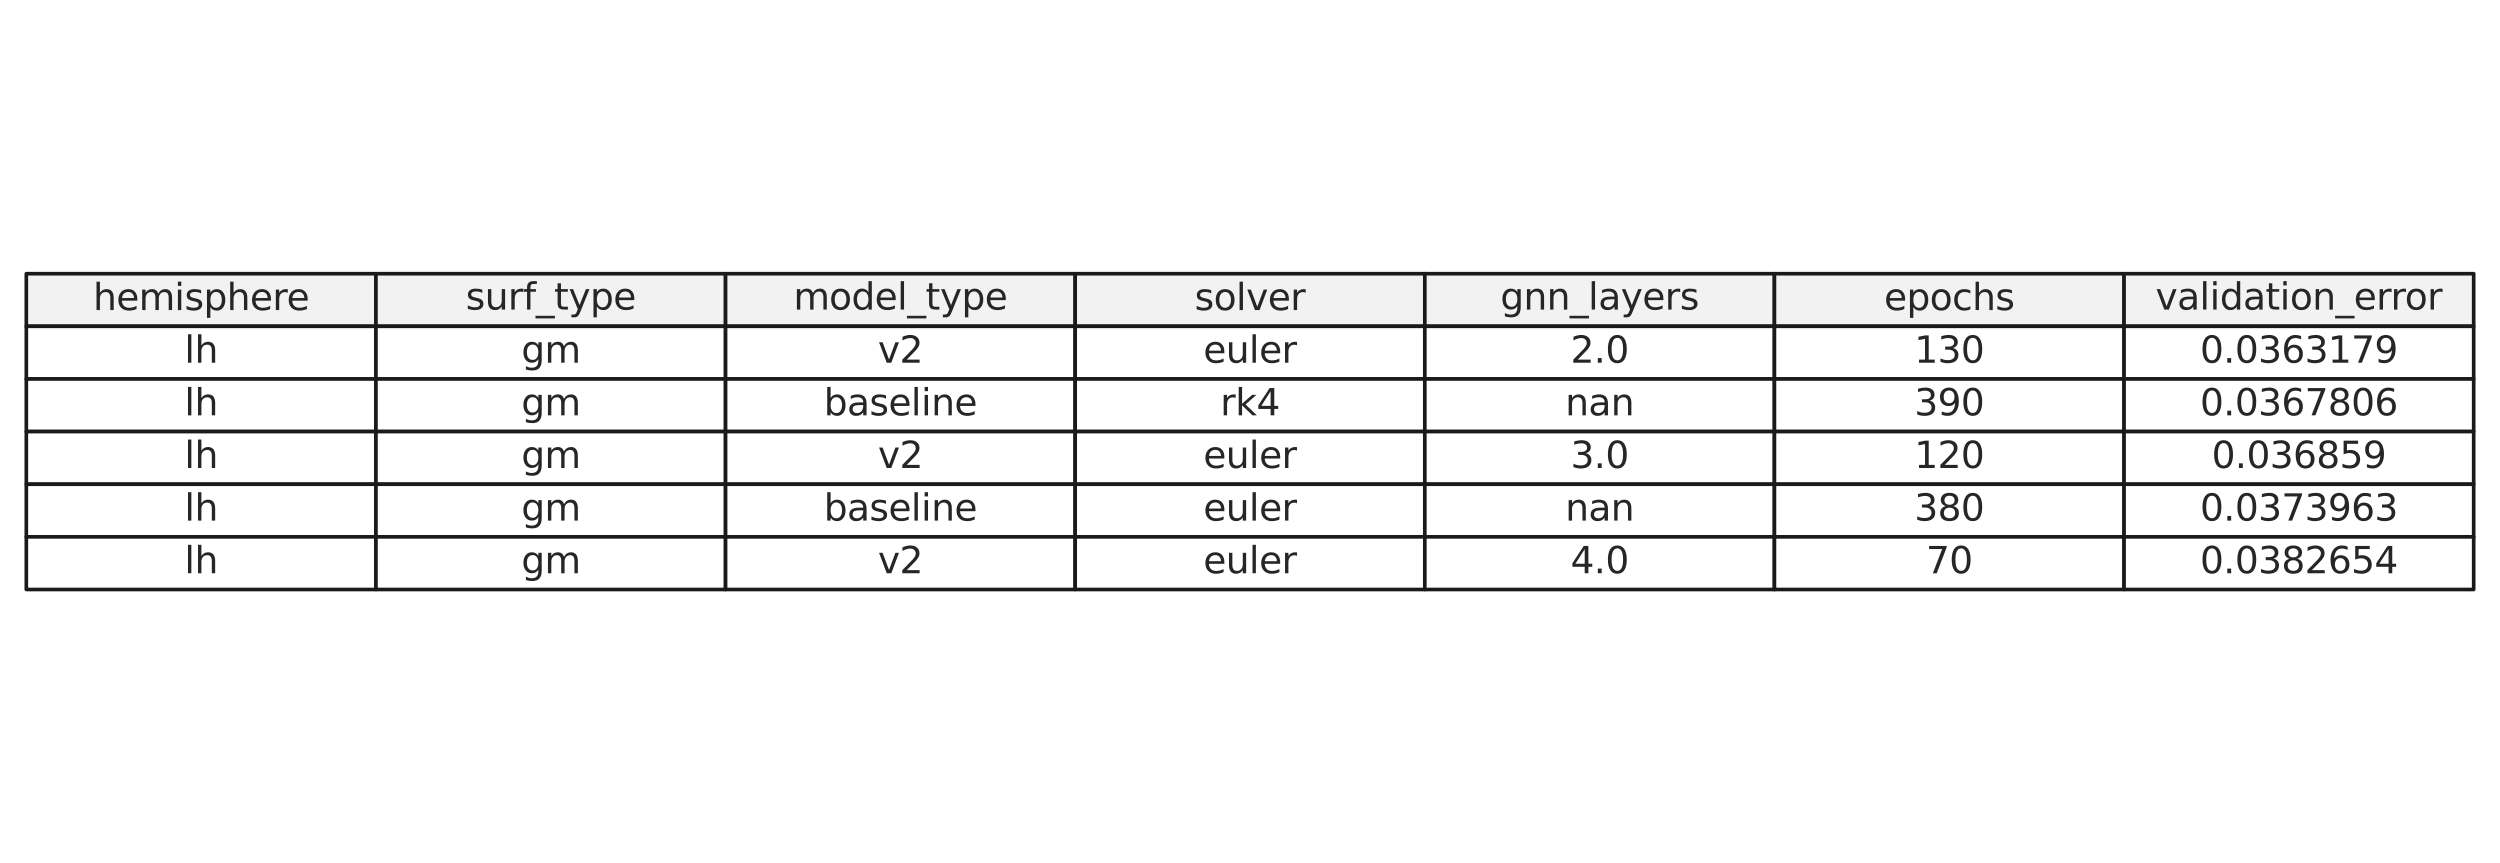 <?xml version="1.0" encoding="utf-8" standalone="no"?>
<!DOCTYPE svg PUBLIC "-//W3C//DTD SVG 1.1//EN"
  "http://www.w3.org/Graphics/SVG/1.1/DTD/svg11.dtd">
<svg xmlns:xlink="http://www.w3.org/1999/xlink" width="684pt" height="236.16pt" viewBox="0 0 684 236.16" xmlns="http://www.w3.org/2000/svg" version="1.1">
 <defs>
  <style type="text/css">*{stroke-linejoin: round; stroke-linecap: butt}</style>
 </defs>
 <g id="figure_1">
  <g id="patch_1">
   <path d="M -0 236.16 
L 684 236.16 
L 684 0 
L -0 0 
z
" style="fill: #ffffff"/>
  </g>
  <g id="axes_1">
   <g id="table_1">
    <g id="patch_2">
     <path d="M 7.2 89.28 
L 102.857 89.28 
L 102.857 74.88 
L 7.2 74.88 
z
" style="fill: #f2f2f2; stroke: #1a1a1a; stroke-linejoin: miter"/>
    </g>
    <g id="text_1">
     <!-- hemisphere -->
     <g style="fill: #262626" transform="translate(25.48 84.839) scale(0.1 -0.1)">
      <defs>
       <path id="DejaVuSans-68" d="M 3513 2113 
L 3513 0 
L 2938 0 
L 2938 2094 
Q 2938 2591 2744 2837 
Q 2550 3084 2163 3084 
Q 1697 3084 1428 2787 
Q 1159 2491 1159 1978 
L 1159 0 
L 581 0 
L 581 4863 
L 1159 4863 
L 1159 2956 
Q 1366 3272 1645 3428 
Q 1925 3584 2291 3584 
Q 2894 3584 3203 3211 
Q 3513 2838 3513 2113 
z
" transform="scale(0.016)"/>
       <path id="DejaVuSans-65" d="M 3597 1894 
L 3597 1613 
L 953 1613 
Q 991 1019 1311 708 
Q 1631 397 2203 397 
Q 2534 397 2845 478 
Q 3156 559 3463 722 
L 3463 178 
Q 3153 47 2828 -22 
Q 2503 -91 2169 -91 
Q 1331 -91 842 396 
Q 353 884 353 1716 
Q 353 2575 817 3079 
Q 1281 3584 2069 3584 
Q 2775 3584 3186 3129 
Q 3597 2675 3597 1894 
z
M 3022 2063 
Q 3016 2534 2758 2815 
Q 2500 3097 2075 3097 
Q 1594 3097 1305 2825 
Q 1016 2553 972 2059 
L 3022 2063 
z
" transform="scale(0.016)"/>
       <path id="DejaVuSans-6d" d="M 3328 2828 
Q 3544 3216 3844 3400 
Q 4144 3584 4550 3584 
Q 5097 3584 5394 3201 
Q 5691 2819 5691 2113 
L 5691 0 
L 5113 0 
L 5113 2094 
Q 5113 2597 4934 2840 
Q 4756 3084 4391 3084 
Q 3944 3084 3684 2787 
Q 3425 2491 3425 1978 
L 3425 0 
L 2847 0 
L 2847 2094 
Q 2847 2600 2669 2842 
Q 2491 3084 2119 3084 
Q 1678 3084 1418 2786 
Q 1159 2488 1159 1978 
L 1159 0 
L 581 0 
L 581 3500 
L 1159 3500 
L 1159 2956 
Q 1356 3278 1631 3431 
Q 1906 3584 2284 3584 
Q 2666 3584 2933 3390 
Q 3200 3197 3328 2828 
z
" transform="scale(0.016)"/>
       <path id="DejaVuSans-69" d="M 603 3500 
L 1178 3500 
L 1178 0 
L 603 0 
L 603 3500 
z
M 603 4863 
L 1178 4863 
L 1178 4134 
L 603 4134 
L 603 4863 
z
" transform="scale(0.016)"/>
       <path id="DejaVuSans-73" d="M 2834 3397 
L 2834 2853 
Q 2591 2978 2328 3040 
Q 2066 3103 1784 3103 
Q 1356 3103 1142 2972 
Q 928 2841 928 2578 
Q 928 2378 1081 2264 
Q 1234 2150 1697 2047 
L 1894 2003 
Q 2506 1872 2764 1633 
Q 3022 1394 3022 966 
Q 3022 478 2636 193 
Q 2250 -91 1575 -91 
Q 1294 -91 989 -36 
Q 684 19 347 128 
L 347 722 
Q 666 556 975 473 
Q 1284 391 1588 391 
Q 1994 391 2212 530 
Q 2431 669 2431 922 
Q 2431 1156 2273 1281 
Q 2116 1406 1581 1522 
L 1381 1569 
Q 847 1681 609 1914 
Q 372 2147 372 2553 
Q 372 3047 722 3315 
Q 1072 3584 1716 3584 
Q 2034 3584 2315 3537 
Q 2597 3491 2834 3397 
z
" transform="scale(0.016)"/>
       <path id="DejaVuSans-70" d="M 1159 525 
L 1159 -1331 
L 581 -1331 
L 581 3500 
L 1159 3500 
L 1159 2969 
Q 1341 3281 1617 3432 
Q 1894 3584 2278 3584 
Q 2916 3584 3314 3078 
Q 3713 2572 3713 1747 
Q 3713 922 3314 415 
Q 2916 -91 2278 -91 
Q 1894 -91 1617 61 
Q 1341 213 1159 525 
z
M 3116 1747 
Q 3116 2381 2855 2742 
Q 2594 3103 2138 3103 
Q 1681 3103 1420 2742 
Q 1159 2381 1159 1747 
Q 1159 1113 1420 752 
Q 1681 391 2138 391 
Q 2594 391 2855 752 
Q 3116 1113 3116 1747 
z
" transform="scale(0.016)"/>
       <path id="DejaVuSans-72" d="M 2631 2963 
Q 2534 3019 2420 3045 
Q 2306 3072 2169 3072 
Q 1681 3072 1420 2755 
Q 1159 2438 1159 1844 
L 1159 0 
L 581 0 
L 581 3500 
L 1159 3500 
L 1159 2956 
Q 1341 3275 1631 3429 
Q 1922 3584 2338 3584 
Q 2397 3584 2469 3576 
Q 2541 3569 2628 3553 
L 2631 2963 
z
" transform="scale(0.016)"/>
      </defs>
      <use xlink:href="#DejaVuSans-68"/>
      <use xlink:href="#DejaVuSans-65" x="63.379"/>
      <use xlink:href="#DejaVuSans-6d" x="124.902"/>
      <use xlink:href="#DejaVuSans-69" x="222.314"/>
      <use xlink:href="#DejaVuSans-73" x="250.098"/>
      <use xlink:href="#DejaVuSans-70" x="302.197"/>
      <use xlink:href="#DejaVuSans-68" x="365.674"/>
      <use xlink:href="#DejaVuSans-65" x="429.053"/>
      <use xlink:href="#DejaVuSans-72" x="490.576"/>
      <use xlink:href="#DejaVuSans-65" x="529.439"/>
     </g>
    </g>
    <g id="patch_3">
     <path d="M 102.857 89.28 
L 198.514 89.28 
L 198.514 74.88 
L 102.857 74.88 
z
" style="fill: #f2f2f2; stroke: #1a1a1a; stroke-linejoin: miter"/>
    </g>
    <g id="text_2">
     <!-- surf_type -->
     <g style="fill: #262626" transform="translate(127.426 84.7) scale(0.1 -0.1)">
      <defs>
       <path id="DejaVuSans-75" d="M 544 1381 
L 544 3500 
L 1119 3500 
L 1119 1403 
Q 1119 906 1312 657 
Q 1506 409 1894 409 
Q 2359 409 2629 706 
Q 2900 1003 2900 1516 
L 2900 3500 
L 3475 3500 
L 3475 0 
L 2900 0 
L 2900 538 
Q 2691 219 2414 64 
Q 2138 -91 1772 -91 
Q 1169 -91 856 284 
Q 544 659 544 1381 
z
M 1991 3584 
L 1991 3584 
z
" transform="scale(0.016)"/>
       <path id="DejaVuSans-66" d="M 2375 4863 
L 2375 4384 
L 1825 4384 
Q 1516 4384 1395 4259 
Q 1275 4134 1275 3809 
L 1275 3500 
L 2222 3500 
L 2222 3053 
L 1275 3053 
L 1275 0 
L 697 0 
L 697 3053 
L 147 3053 
L 147 3500 
L 697 3500 
L 697 3744 
Q 697 4328 969 4595 
Q 1241 4863 1831 4863 
L 2375 4863 
z
" transform="scale(0.016)"/>
       <path id="DejaVuSans-5f" d="M 3263 -1063 
L 3263 -1509 
L -63 -1509 
L -63 -1063 
L 3263 -1063 
z
" transform="scale(0.016)"/>
       <path id="DejaVuSans-74" d="M 1172 4494 
L 1172 3500 
L 2356 3500 
L 2356 3053 
L 1172 3053 
L 1172 1153 
Q 1172 725 1289 603 
Q 1406 481 1766 481 
L 2356 481 
L 2356 0 
L 1766 0 
Q 1100 0 847 248 
Q 594 497 594 1153 
L 594 3053 
L 172 3053 
L 172 3500 
L 594 3500 
L 594 4494 
L 1172 4494 
z
" transform="scale(0.016)"/>
       <path id="DejaVuSans-79" d="M 2059 -325 
Q 1816 -950 1584 -1140 
Q 1353 -1331 966 -1331 
L 506 -1331 
L 506 -850 
L 844 -850 
Q 1081 -850 1212 -737 
Q 1344 -625 1503 -206 
L 1606 56 
L 191 3500 
L 800 3500 
L 1894 763 
L 2988 3500 
L 3597 3500 
L 2059 -325 
z
" transform="scale(0.016)"/>
      </defs>
      <use xlink:href="#DejaVuSans-73"/>
      <use xlink:href="#DejaVuSans-75" x="52.1"/>
      <use xlink:href="#DejaVuSans-72" x="115.479"/>
      <use xlink:href="#DejaVuSans-66" x="156.592"/>
      <use xlink:href="#DejaVuSans-5f" x="191.797"/>
      <use xlink:href="#DejaVuSans-74" x="241.797"/>
      <use xlink:href="#DejaVuSans-79" x="281.006"/>
      <use xlink:href="#DejaVuSans-70" x="340.186"/>
      <use xlink:href="#DejaVuSans-65" x="403.662"/>
     </g>
    </g>
    <g id="patch_4">
     <path d="M 198.514 89.28 
L 294.171 89.28 
L 294.171 74.88 
L 198.514 74.88 
z
" style="fill: #f2f2f2; stroke: #1a1a1a; stroke-linejoin: miter"/>
    </g>
    <g id="text_3">
     <!-- model_type -->
     <g style="fill: #262626" transform="translate(217.103 84.7) scale(0.1 -0.1)">
      <defs>
       <path id="DejaVuSans-6f" d="M 1959 3097 
Q 1497 3097 1228 2736 
Q 959 2375 959 1747 
Q 959 1119 1226 758 
Q 1494 397 1959 397 
Q 2419 397 2687 759 
Q 2956 1122 2956 1747 
Q 2956 2369 2687 2733 
Q 2419 3097 1959 3097 
z
M 1959 3584 
Q 2709 3584 3137 3096 
Q 3566 2609 3566 1747 
Q 3566 888 3137 398 
Q 2709 -91 1959 -91 
Q 1206 -91 779 398 
Q 353 888 353 1747 
Q 353 2609 779 3096 
Q 1206 3584 1959 3584 
z
" transform="scale(0.016)"/>
       <path id="DejaVuSans-64" d="M 2906 2969 
L 2906 4863 
L 3481 4863 
L 3481 0 
L 2906 0 
L 2906 525 
Q 2725 213 2448 61 
Q 2172 -91 1784 -91 
Q 1150 -91 751 415 
Q 353 922 353 1747 
Q 353 2572 751 3078 
Q 1150 3584 1784 3584 
Q 2172 3584 2448 3432 
Q 2725 3281 2906 2969 
z
M 947 1747 
Q 947 1113 1208 752 
Q 1469 391 1925 391 
Q 2381 391 2643 752 
Q 2906 1113 2906 1747 
Q 2906 2381 2643 2742 
Q 2381 3103 1925 3103 
Q 1469 3103 1208 2742 
Q 947 2381 947 1747 
z
" transform="scale(0.016)"/>
       <path id="DejaVuSans-6c" d="M 603 4863 
L 1178 4863 
L 1178 0 
L 603 0 
L 603 4863 
z
" transform="scale(0.016)"/>
      </defs>
      <use xlink:href="#DejaVuSans-6d"/>
      <use xlink:href="#DejaVuSans-6f" x="97.412"/>
      <use xlink:href="#DejaVuSans-64" x="158.594"/>
      <use xlink:href="#DejaVuSans-65" x="222.07"/>
      <use xlink:href="#DejaVuSans-6c" x="283.594"/>
      <use xlink:href="#DejaVuSans-5f" x="311.377"/>
      <use xlink:href="#DejaVuSans-74" x="361.377"/>
      <use xlink:href="#DejaVuSans-79" x="400.586"/>
      <use xlink:href="#DejaVuSans-70" x="459.766"/>
      <use xlink:href="#DejaVuSans-65" x="523.242"/>
     </g>
    </g>
    <g id="patch_5">
     <path d="M 294.171 89.28 
L 389.829 89.28 
L 389.829 74.88 
L 294.171 74.88 
z
" style="fill: #f2f2f2; stroke: #1a1a1a; stroke-linejoin: miter"/>
    </g>
    <g id="text_4">
     <!-- solver -->
     <g style="fill: #262626" transform="translate(326.855 84.839) scale(0.1 -0.1)">
      <defs>
       <path id="DejaVuSans-76" d="M 191 3500 
L 800 3500 
L 1894 563 
L 2988 3500 
L 3597 3500 
L 2284 0 
L 1503 0 
L 191 3500 
z
" transform="scale(0.016)"/>
      </defs>
      <use xlink:href="#DejaVuSans-73"/>
      <use xlink:href="#DejaVuSans-6f" x="52.1"/>
      <use xlink:href="#DejaVuSans-6c" x="113.281"/>
      <use xlink:href="#DejaVuSans-76" x="141.064"/>
      <use xlink:href="#DejaVuSans-65" x="200.244"/>
      <use xlink:href="#DejaVuSans-72" x="261.768"/>
     </g>
    </g>
    <g id="patch_6">
     <path d="M 389.829 89.28 
L 485.486 89.28 
L 485.486 74.88 
L 389.829 74.88 
z
" style="fill: #f2f2f2; stroke: #1a1a1a; stroke-linejoin: miter"/>
    </g>
    <g id="text_5">
     <!-- gnn_layers -->
     <g style="fill: #262626" transform="translate(410.496 84.7) scale(0.1 -0.1)">
      <defs>
       <path id="DejaVuSans-67" d="M 2906 1791 
Q 2906 2416 2648 2759 
Q 2391 3103 1925 3103 
Q 1463 3103 1205 2759 
Q 947 2416 947 1791 
Q 947 1169 1205 825 
Q 1463 481 1925 481 
Q 2391 481 2648 825 
Q 2906 1169 2906 1791 
z
M 3481 434 
Q 3481 -459 3084 -895 
Q 2688 -1331 1869 -1331 
Q 1566 -1331 1297 -1286 
Q 1028 -1241 775 -1147 
L 775 -588 
Q 1028 -725 1275 -790 
Q 1522 -856 1778 -856 
Q 2344 -856 2625 -561 
Q 2906 -266 2906 331 
L 2906 616 
Q 2728 306 2450 153 
Q 2172 0 1784 0 
Q 1141 0 747 490 
Q 353 981 353 1791 
Q 353 2603 747 3093 
Q 1141 3584 1784 3584 
Q 2172 3584 2450 3431 
Q 2728 3278 2906 2969 
L 2906 3500 
L 3481 3500 
L 3481 434 
z
" transform="scale(0.016)"/>
       <path id="DejaVuSans-6e" d="M 3513 2113 
L 3513 0 
L 2938 0 
L 2938 2094 
Q 2938 2591 2744 2837 
Q 2550 3084 2163 3084 
Q 1697 3084 1428 2787 
Q 1159 2491 1159 1978 
L 1159 0 
L 581 0 
L 581 3500 
L 1159 3500 
L 1159 2956 
Q 1366 3272 1645 3428 
Q 1925 3584 2291 3584 
Q 2894 3584 3203 3211 
Q 3513 2838 3513 2113 
z
" transform="scale(0.016)"/>
       <path id="DejaVuSans-61" d="M 2194 1759 
Q 1497 1759 1228 1600 
Q 959 1441 959 1056 
Q 959 750 1161 570 
Q 1363 391 1709 391 
Q 2188 391 2477 730 
Q 2766 1069 2766 1631 
L 2766 1759 
L 2194 1759 
z
M 3341 1997 
L 3341 0 
L 2766 0 
L 2766 531 
Q 2569 213 2275 61 
Q 1981 -91 1556 -91 
Q 1019 -91 701 211 
Q 384 513 384 1019 
Q 384 1609 779 1909 
Q 1175 2209 1959 2209 
L 2766 2209 
L 2766 2266 
Q 2766 2663 2505 2880 
Q 2244 3097 1772 3097 
Q 1472 3097 1187 3025 
Q 903 2953 641 2809 
L 641 3341 
Q 956 3463 1253 3523 
Q 1550 3584 1831 3584 
Q 2591 3584 2966 3190 
Q 3341 2797 3341 1997 
z
" transform="scale(0.016)"/>
      </defs>
      <use xlink:href="#DejaVuSans-67"/>
      <use xlink:href="#DejaVuSans-6e" x="63.477"/>
      <use xlink:href="#DejaVuSans-6e" x="126.855"/>
      <use xlink:href="#DejaVuSans-5f" x="190.234"/>
      <use xlink:href="#DejaVuSans-6c" x="240.234"/>
      <use xlink:href="#DejaVuSans-61" x="268.018"/>
      <use xlink:href="#DejaVuSans-79" x="329.297"/>
      <use xlink:href="#DejaVuSans-65" x="388.477"/>
      <use xlink:href="#DejaVuSans-72" x="450"/>
      <use xlink:href="#DejaVuSans-73" x="491.113"/>
     </g>
    </g>
    <g id="patch_7">
     <path d="M 485.486 89.28 
L 581.143 89.28 
L 581.143 74.88 
L 485.486 74.88 
z
" style="fill: #f2f2f2; stroke: #1a1a1a; stroke-linejoin: miter"/>
    </g>
    <g id="text_6">
     <!-- epochs -->
     <g style="fill: #262626" transform="translate(515.481 84.839) scale(0.1 -0.1)">
      <defs>
       <path id="DejaVuSans-63" d="M 3122 3366 
L 3122 2828 
Q 2878 2963 2633 3030 
Q 2388 3097 2138 3097 
Q 1578 3097 1268 2742 
Q 959 2388 959 1747 
Q 959 1106 1268 751 
Q 1578 397 2138 397 
Q 2388 397 2633 464 
Q 2878 531 3122 666 
L 3122 134 
Q 2881 22 2623 -34 
Q 2366 -91 2075 -91 
Q 1284 -91 818 406 
Q 353 903 353 1747 
Q 353 2603 823 3093 
Q 1294 3584 2113 3584 
Q 2378 3584 2631 3529 
Q 2884 3475 3122 3366 
z
" transform="scale(0.016)"/>
      </defs>
      <use xlink:href="#DejaVuSans-65"/>
      <use xlink:href="#DejaVuSans-70" x="61.523"/>
      <use xlink:href="#DejaVuSans-6f" x="125"/>
      <use xlink:href="#DejaVuSans-63" x="186.182"/>
      <use xlink:href="#DejaVuSans-68" x="241.162"/>
      <use xlink:href="#DejaVuSans-73" x="304.541"/>
     </g>
    </g>
    <g id="patch_8">
     <path d="M 581.143 89.28 
L 676.8 89.28 
L 676.8 74.88 
L 581.143 74.88 
z
" style="fill: #f2f2f2; stroke: #1a1a1a; stroke-linejoin: miter"/>
    </g>
    <g id="text_7">
     <!-- validation_error -->
     <g style="fill: #262626" transform="translate(589.752 84.7) scale(0.1 -0.1)">
      <use xlink:href="#DejaVuSans-76"/>
      <use xlink:href="#DejaVuSans-61" x="59.18"/>
      <use xlink:href="#DejaVuSans-6c" x="120.459"/>
      <use xlink:href="#DejaVuSans-69" x="148.242"/>
      <use xlink:href="#DejaVuSans-64" x="176.025"/>
      <use xlink:href="#DejaVuSans-61" x="239.502"/>
      <use xlink:href="#DejaVuSans-74" x="300.781"/>
      <use xlink:href="#DejaVuSans-69" x="339.99"/>
      <use xlink:href="#DejaVuSans-6f" x="367.773"/>
      <use xlink:href="#DejaVuSans-6e" x="428.955"/>
      <use xlink:href="#DejaVuSans-5f" x="492.334"/>
      <use xlink:href="#DejaVuSans-65" x="542.334"/>
      <use xlink:href="#DejaVuSans-72" x="603.857"/>
      <use xlink:href="#DejaVuSans-72" x="643.221"/>
      <use xlink:href="#DejaVuSans-6f" x="682.084"/>
      <use xlink:href="#DejaVuSans-72" x="743.266"/>
     </g>
    </g>
    <g id="patch_9">
     <path d="M 7.2 103.68 
L 102.857 103.68 
L 102.857 89.28 
L 7.2 89.28 
z
" style="fill: #ffffff; stroke: #1a1a1a; stroke-linejoin: miter"/>
    </g>
    <g id="text_8">
     <!-- lh -->
     <g style="fill: #262626" transform="translate(50.471 99.239) scale(0.1 -0.1)">
      <use xlink:href="#DejaVuSans-6c"/>
      <use xlink:href="#DejaVuSans-68" x="27.783"/>
     </g>
    </g>
    <g id="patch_10">
     <path d="M 102.857 103.68 
L 198.514 103.68 
L 198.514 89.28 
L 102.857 89.28 
z
" style="fill: #ffffff; stroke: #1a1a1a; stroke-linejoin: miter"/>
    </g>
    <g id="text_9">
     <!-- gm -->
     <g style="fill: #262626" transform="translate(142.641 99.239) scale(0.1 -0.1)">
      <use xlink:href="#DejaVuSans-67"/>
      <use xlink:href="#DejaVuSans-6d" x="63.477"/>
     </g>
    </g>
    <g id="patch_11">
     <path d="M 198.514 103.68 
L 294.171 103.68 
L 294.171 89.28 
L 198.514 89.28 
z
" style="fill: #ffffff; stroke: #1a1a1a; stroke-linejoin: miter"/>
    </g>
    <g id="text_10">
     <!-- v2 -->
     <g style="fill: #262626" transform="translate(240.202 99.239) scale(0.1 -0.1)">
      <defs>
       <path id="DejaVuSans-32" d="M 1228 531 
L 3431 531 
L 3431 0 
L 469 0 
L 469 531 
Q 828 903 1448 1529 
Q 2069 2156 2228 2338 
Q 2531 2678 2651 2914 
Q 2772 3150 2772 3378 
Q 2772 3750 2511 3984 
Q 2250 4219 1831 4219 
Q 1534 4219 1204 4116 
Q 875 4013 500 3803 
L 500 4441 
Q 881 4594 1212 4672 
Q 1544 4750 1819 4750 
Q 2544 4750 2975 4387 
Q 3406 4025 3406 3419 
Q 3406 3131 3298 2873 
Q 3191 2616 2906 2266 
Q 2828 2175 2409 1742 
Q 1991 1309 1228 531 
z
" transform="scale(0.016)"/>
      </defs>
      <use xlink:href="#DejaVuSans-76"/>
      <use xlink:href="#DejaVuSans-32" x="59.18"/>
     </g>
    </g>
    <g id="patch_12">
     <path d="M 294.171 103.68 
L 389.829 103.68 
L 389.829 89.28 
L 294.171 89.28 
z
" style="fill: #ffffff; stroke: #1a1a1a; stroke-linejoin: miter"/>
    </g>
    <g id="text_11">
     <!-- euler -->
     <g style="fill: #262626" transform="translate(329.234 99.239) scale(0.1 -0.1)">
      <use xlink:href="#DejaVuSans-65"/>
      <use xlink:href="#DejaVuSans-75" x="61.523"/>
      <use xlink:href="#DejaVuSans-6c" x="124.902"/>
      <use xlink:href="#DejaVuSans-65" x="152.686"/>
      <use xlink:href="#DejaVuSans-72" x="214.209"/>
     </g>
    </g>
    <g id="patch_13">
     <path d="M 389.829 103.68 
L 485.486 103.68 
L 485.486 89.28 
L 389.829 89.28 
z
" style="fill: #ffffff; stroke: #1a1a1a; stroke-linejoin: miter"/>
    </g>
    <g id="text_12">
     <!-- 2.0 -->
     <g style="fill: #262626" transform="translate(429.706 99.239) scale(0.1 -0.1)">
      <defs>
       <path id="DejaVuSans-2e" d="M 684 794 
L 1344 794 
L 1344 0 
L 684 0 
L 684 794 
z
" transform="scale(0.016)"/>
       <path id="DejaVuSans-30" d="M 2034 4250 
Q 1547 4250 1301 3770 
Q 1056 3291 1056 2328 
Q 1056 1369 1301 889 
Q 1547 409 2034 409 
Q 2525 409 2770 889 
Q 3016 1369 3016 2328 
Q 3016 3291 2770 3770 
Q 2525 4250 2034 4250 
z
M 2034 4750 
Q 2819 4750 3233 4129 
Q 3647 3509 3647 2328 
Q 3647 1150 3233 529 
Q 2819 -91 2034 -91 
Q 1250 -91 836 529 
Q 422 1150 422 2328 
Q 422 3509 836 4129 
Q 1250 4750 2034 4750 
z
" transform="scale(0.016)"/>
      </defs>
      <use xlink:href="#DejaVuSans-32"/>
      <use xlink:href="#DejaVuSans-2e" x="63.623"/>
      <use xlink:href="#DejaVuSans-30" x="95.41"/>
     </g>
    </g>
    <g id="patch_14">
     <path d="M 485.486 103.68 
L 581.143 103.68 
L 581.143 89.28 
L 485.486 89.28 
z
" style="fill: #ffffff; stroke: #1a1a1a; stroke-linejoin: miter"/>
    </g>
    <g id="text_13">
     <!-- 130 -->
     <g style="fill: #262626" transform="translate(523.771 99.239) scale(0.1 -0.1)">
      <defs>
       <path id="DejaVuSans-31" d="M 794 531 
L 1825 531 
L 1825 4091 
L 703 3866 
L 703 4441 
L 1819 4666 
L 2450 4666 
L 2450 531 
L 3481 531 
L 3481 0 
L 794 0 
L 794 531 
z
" transform="scale(0.016)"/>
       <path id="DejaVuSans-33" d="M 2597 2516 
Q 3050 2419 3304 2112 
Q 3559 1806 3559 1356 
Q 3559 666 3084 287 
Q 2609 -91 1734 -91 
Q 1441 -91 1130 -33 
Q 819 25 488 141 
L 488 750 
Q 750 597 1062 519 
Q 1375 441 1716 441 
Q 2309 441 2620 675 
Q 2931 909 2931 1356 
Q 2931 1769 2642 2001 
Q 2353 2234 1838 2234 
L 1294 2234 
L 1294 2753 
L 1863 2753 
Q 2328 2753 2575 2939 
Q 2822 3125 2822 3475 
Q 2822 3834 2567 4026 
Q 2313 4219 1838 4219 
Q 1578 4219 1281 4162 
Q 984 4106 628 3988 
L 628 4550 
Q 988 4650 1302 4700 
Q 1616 4750 1894 4750 
Q 2613 4750 3031 4423 
Q 3450 4097 3450 3541 
Q 3450 3153 3228 2886 
Q 3006 2619 2597 2516 
z
" transform="scale(0.016)"/>
      </defs>
      <use xlink:href="#DejaVuSans-31"/>
      <use xlink:href="#DejaVuSans-33" x="63.623"/>
      <use xlink:href="#DejaVuSans-30" x="127.246"/>
     </g>
    </g>
    <g id="patch_15">
     <path d="M 581.143 103.68 
L 676.8 103.68 
L 676.8 89.28 
L 581.143 89.28 
z
" style="fill: #ffffff; stroke: #1a1a1a; stroke-linejoin: miter"/>
    </g>
    <g id="text_14">
     <!-- 0.0363179 -->
     <g style="fill: #262626" transform="translate(601.932 99.239) scale(0.1 -0.1)">
      <defs>
       <path id="DejaVuSans-36" d="M 2113 2584 
Q 1688 2584 1439 2293 
Q 1191 2003 1191 1497 
Q 1191 994 1439 701 
Q 1688 409 2113 409 
Q 2538 409 2786 701 
Q 3034 994 3034 1497 
Q 3034 2003 2786 2293 
Q 2538 2584 2113 2584 
z
M 3366 4563 
L 3366 3988 
Q 3128 4100 2886 4159 
Q 2644 4219 2406 4219 
Q 1781 4219 1451 3797 
Q 1122 3375 1075 2522 
Q 1259 2794 1537 2939 
Q 1816 3084 2150 3084 
Q 2853 3084 3261 2657 
Q 3669 2231 3669 1497 
Q 3669 778 3244 343 
Q 2819 -91 2113 -91 
Q 1303 -91 875 529 
Q 447 1150 447 2328 
Q 447 3434 972 4092 
Q 1497 4750 2381 4750 
Q 2619 4750 2861 4703 
Q 3103 4656 3366 4563 
z
" transform="scale(0.016)"/>
       <path id="DejaVuSans-37" d="M 525 4666 
L 3525 4666 
L 3525 4397 
L 1831 0 
L 1172 0 
L 2766 4134 
L 525 4134 
L 525 4666 
z
" transform="scale(0.016)"/>
       <path id="DejaVuSans-39" d="M 703 97 
L 703 672 
Q 941 559 1184 500 
Q 1428 441 1663 441 
Q 2288 441 2617 861 
Q 2947 1281 2994 2138 
Q 2813 1869 2534 1725 
Q 2256 1581 1919 1581 
Q 1219 1581 811 2004 
Q 403 2428 403 3163 
Q 403 3881 828 4315 
Q 1253 4750 1959 4750 
Q 2769 4750 3195 4129 
Q 3622 3509 3622 2328 
Q 3622 1225 3098 567 
Q 2575 -91 1691 -91 
Q 1453 -91 1209 -44 
Q 966 3 703 97 
z
M 1959 2075 
Q 2384 2075 2632 2365 
Q 2881 2656 2881 3163 
Q 2881 3666 2632 3958 
Q 2384 4250 1959 4250 
Q 1534 4250 1286 3958 
Q 1038 3666 1038 3163 
Q 1038 2656 1286 2365 
Q 1534 2075 1959 2075 
z
" transform="scale(0.016)"/>
      </defs>
      <use xlink:href="#DejaVuSans-30"/>
      <use xlink:href="#DejaVuSans-2e" x="63.623"/>
      <use xlink:href="#DejaVuSans-30" x="95.41"/>
      <use xlink:href="#DejaVuSans-33" x="159.033"/>
      <use xlink:href="#DejaVuSans-36" x="222.656"/>
      <use xlink:href="#DejaVuSans-33" x="286.279"/>
      <use xlink:href="#DejaVuSans-31" x="349.902"/>
      <use xlink:href="#DejaVuSans-37" x="413.525"/>
      <use xlink:href="#DejaVuSans-39" x="477.148"/>
     </g>
    </g>
    <g id="patch_16">
     <path d="M 7.2 118.08 
L 102.857 118.08 
L 102.857 103.68 
L 7.2 103.68 
z
" style="fill: #ffffff; stroke: #1a1a1a; stroke-linejoin: miter"/>
    </g>
    <g id="text_15">
     <!-- lh -->
     <g style="fill: #262626" transform="translate(50.471 113.639) scale(0.1 -0.1)">
      <use xlink:href="#DejaVuSans-6c"/>
      <use xlink:href="#DejaVuSans-68" x="27.783"/>
     </g>
    </g>
    <g id="patch_17">
     <path d="M 102.857 118.08 
L 198.514 118.08 
L 198.514 103.68 
L 102.857 103.68 
z
" style="fill: #ffffff; stroke: #1a1a1a; stroke-linejoin: miter"/>
    </g>
    <g id="text_16">
     <!-- gm -->
     <g style="fill: #262626" transform="translate(142.641 113.639) scale(0.1 -0.1)">
      <use xlink:href="#DejaVuSans-67"/>
      <use xlink:href="#DejaVuSans-6d" x="63.477"/>
     </g>
    </g>
    <g id="patch_18">
     <path d="M 198.514 118.08 
L 294.171 118.08 
L 294.171 103.68 
L 198.514 103.68 
z
" style="fill: #ffffff; stroke: #1a1a1a; stroke-linejoin: miter"/>
    </g>
    <g id="text_17">
     <!-- baseline -->
     <g style="fill: #262626" transform="translate(225.4 113.639) scale(0.1 -0.1)">
      <defs>
       <path id="DejaVuSans-62" d="M 3116 1747 
Q 3116 2381 2855 2742 
Q 2594 3103 2138 3103 
Q 1681 3103 1420 2742 
Q 1159 2381 1159 1747 
Q 1159 1113 1420 752 
Q 1681 391 2138 391 
Q 2594 391 2855 752 
Q 3116 1113 3116 1747 
z
M 1159 2969 
Q 1341 3281 1617 3432 
Q 1894 3584 2278 3584 
Q 2916 3584 3314 3078 
Q 3713 2572 3713 1747 
Q 3713 922 3314 415 
Q 2916 -91 2278 -91 
Q 1894 -91 1617 61 
Q 1341 213 1159 525 
L 1159 0 
L 581 0 
L 581 4863 
L 1159 4863 
L 1159 2969 
z
" transform="scale(0.016)"/>
      </defs>
      <use xlink:href="#DejaVuSans-62"/>
      <use xlink:href="#DejaVuSans-61" x="63.477"/>
      <use xlink:href="#DejaVuSans-73" x="124.756"/>
      <use xlink:href="#DejaVuSans-65" x="176.855"/>
      <use xlink:href="#DejaVuSans-6c" x="238.379"/>
      <use xlink:href="#DejaVuSans-69" x="266.162"/>
      <use xlink:href="#DejaVuSans-6e" x="293.945"/>
      <use xlink:href="#DejaVuSans-65" x="357.324"/>
     </g>
    </g>
    <g id="patch_19">
     <path d="M 294.171 118.08 
L 389.829 118.08 
L 389.829 103.68 
L 294.171 103.68 
z
" style="fill: #ffffff; stroke: #1a1a1a; stroke-linejoin: miter"/>
    </g>
    <g id="text_18">
     <!-- rk4 -->
     <g style="fill: #262626" transform="translate(333.868 113.639) scale(0.1 -0.1)">
      <defs>
       <path id="DejaVuSans-6b" d="M 581 4863 
L 1159 4863 
L 1159 1991 
L 2875 3500 
L 3609 3500 
L 1753 1863 
L 3688 0 
L 2938 0 
L 1159 1709 
L 1159 0 
L 581 0 
L 581 4863 
z
" transform="scale(0.016)"/>
       <path id="DejaVuSans-34" d="M 2419 4116 
L 825 1625 
L 2419 1625 
L 2419 4116 
z
M 2253 4666 
L 3047 4666 
L 3047 1625 
L 3713 1625 
L 3713 1100 
L 3047 1100 
L 3047 0 
L 2419 0 
L 2419 1100 
L 313 1100 
L 313 1709 
L 2253 4666 
z
" transform="scale(0.016)"/>
      </defs>
      <use xlink:href="#DejaVuSans-72"/>
      <use xlink:href="#DejaVuSans-6b" x="41.113"/>
      <use xlink:href="#DejaVuSans-34" x="99.023"/>
     </g>
    </g>
    <g id="patch_20">
     <path d="M 389.829 118.08 
L 485.486 118.08 
L 485.486 103.68 
L 389.829 103.68 
z
" style="fill: #ffffff; stroke: #1a1a1a; stroke-linejoin: miter"/>
    </g>
    <g id="text_19">
     <!-- nan -->
     <g style="fill: #262626" transform="translate(428.256 113.639) scale(0.1 -0.1)">
      <use xlink:href="#DejaVuSans-6e"/>
      <use xlink:href="#DejaVuSans-61" x="63.379"/>
      <use xlink:href="#DejaVuSans-6e" x="124.658"/>
     </g>
    </g>
    <g id="patch_21">
     <path d="M 485.486 118.08 
L 581.143 118.08 
L 581.143 103.68 
L 485.486 103.68 
z
" style="fill: #ffffff; stroke: #1a1a1a; stroke-linejoin: miter"/>
    </g>
    <g id="text_20">
     <!-- 390 -->
     <g style="fill: #262626" transform="translate(523.771 113.639) scale(0.1 -0.1)">
      <use xlink:href="#DejaVuSans-33"/>
      <use xlink:href="#DejaVuSans-39" x="63.623"/>
      <use xlink:href="#DejaVuSans-30" x="127.246"/>
     </g>
    </g>
    <g id="patch_22">
     <path d="M 581.143 118.08 
L 676.8 118.08 
L 676.8 103.68 
L 581.143 103.68 
z
" style="fill: #ffffff; stroke: #1a1a1a; stroke-linejoin: miter"/>
    </g>
    <g id="text_21">
     <!-- 0.0367806 -->
     <g style="fill: #262626" transform="translate(601.932 113.639) scale(0.1 -0.1)">
      <defs>
       <path id="DejaVuSans-38" d="M 2034 2216 
Q 1584 2216 1326 1975 
Q 1069 1734 1069 1313 
Q 1069 891 1326 650 
Q 1584 409 2034 409 
Q 2484 409 2743 651 
Q 3003 894 3003 1313 
Q 3003 1734 2745 1975 
Q 2488 2216 2034 2216 
z
M 1403 2484 
Q 997 2584 770 2862 
Q 544 3141 544 3541 
Q 544 4100 942 4425 
Q 1341 4750 2034 4750 
Q 2731 4750 3128 4425 
Q 3525 4100 3525 3541 
Q 3525 3141 3298 2862 
Q 3072 2584 2669 2484 
Q 3125 2378 3379 2068 
Q 3634 1759 3634 1313 
Q 3634 634 3220 271 
Q 2806 -91 2034 -91 
Q 1263 -91 848 271 
Q 434 634 434 1313 
Q 434 1759 690 2068 
Q 947 2378 1403 2484 
z
M 1172 3481 
Q 1172 3119 1398 2916 
Q 1625 2713 2034 2713 
Q 2441 2713 2670 2916 
Q 2900 3119 2900 3481 
Q 2900 3844 2670 4047 
Q 2441 4250 2034 4250 
Q 1625 4250 1398 4047 
Q 1172 3844 1172 3481 
z
" transform="scale(0.016)"/>
      </defs>
      <use xlink:href="#DejaVuSans-30"/>
      <use xlink:href="#DejaVuSans-2e" x="63.623"/>
      <use xlink:href="#DejaVuSans-30" x="95.41"/>
      <use xlink:href="#DejaVuSans-33" x="159.033"/>
      <use xlink:href="#DejaVuSans-36" x="222.656"/>
      <use xlink:href="#DejaVuSans-37" x="286.279"/>
      <use xlink:href="#DejaVuSans-38" x="349.902"/>
      <use xlink:href="#DejaVuSans-30" x="413.525"/>
      <use xlink:href="#DejaVuSans-36" x="477.148"/>
     </g>
    </g>
    <g id="patch_23">
     <path d="M 7.2 132.48 
L 102.857 132.48 
L 102.857 118.08 
L 7.2 118.08 
z
" style="fill: #ffffff; stroke: #1a1a1a; stroke-linejoin: miter"/>
    </g>
    <g id="text_22">
     <!-- lh -->
     <g style="fill: #262626" transform="translate(50.471 128.039) scale(0.1 -0.1)">
      <use xlink:href="#DejaVuSans-6c"/>
      <use xlink:href="#DejaVuSans-68" x="27.783"/>
     </g>
    </g>
    <g id="patch_24">
     <path d="M 102.857 132.48 
L 198.514 132.48 
L 198.514 118.08 
L 102.857 118.08 
z
" style="fill: #ffffff; stroke: #1a1a1a; stroke-linejoin: miter"/>
    </g>
    <g id="text_23">
     <!-- gm -->
     <g style="fill: #262626" transform="translate(142.641 128.039) scale(0.1 -0.1)">
      <use xlink:href="#DejaVuSans-67"/>
      <use xlink:href="#DejaVuSans-6d" x="63.477"/>
     </g>
    </g>
    <g id="patch_25">
     <path d="M 198.514 132.48 
L 294.171 132.48 
L 294.171 118.08 
L 198.514 118.08 
z
" style="fill: #ffffff; stroke: #1a1a1a; stroke-linejoin: miter"/>
    </g>
    <g id="text_24">
     <!-- v2 -->
     <g style="fill: #262626" transform="translate(240.202 128.039) scale(0.1 -0.1)">
      <use xlink:href="#DejaVuSans-76"/>
      <use xlink:href="#DejaVuSans-32" x="59.18"/>
     </g>
    </g>
    <g id="patch_26">
     <path d="M 294.171 132.48 
L 389.829 132.48 
L 389.829 118.08 
L 294.171 118.08 
z
" style="fill: #ffffff; stroke: #1a1a1a; stroke-linejoin: miter"/>
    </g>
    <g id="text_25">
     <!-- euler -->
     <g style="fill: #262626" transform="translate(329.234 128.039) scale(0.1 -0.1)">
      <use xlink:href="#DejaVuSans-65"/>
      <use xlink:href="#DejaVuSans-75" x="61.523"/>
      <use xlink:href="#DejaVuSans-6c" x="124.902"/>
      <use xlink:href="#DejaVuSans-65" x="152.686"/>
      <use xlink:href="#DejaVuSans-72" x="214.209"/>
     </g>
    </g>
    <g id="patch_27">
     <path d="M 389.829 132.48 
L 485.486 132.48 
L 485.486 118.08 
L 389.829 118.08 
z
" style="fill: #ffffff; stroke: #1a1a1a; stroke-linejoin: miter"/>
    </g>
    <g id="text_26">
     <!-- 3.0 -->
     <g style="fill: #262626" transform="translate(429.706 128.039) scale(0.1 -0.1)">
      <use xlink:href="#DejaVuSans-33"/>
      <use xlink:href="#DejaVuSans-2e" x="63.623"/>
      <use xlink:href="#DejaVuSans-30" x="95.41"/>
     </g>
    </g>
    <g id="patch_28">
     <path d="M 485.486 132.48 
L 581.143 132.48 
L 581.143 118.08 
L 485.486 118.08 
z
" style="fill: #ffffff; stroke: #1a1a1a; stroke-linejoin: miter"/>
    </g>
    <g id="text_27">
     <!-- 120 -->
     <g style="fill: #262626" transform="translate(523.771 128.039) scale(0.1 -0.1)">
      <use xlink:href="#DejaVuSans-31"/>
      <use xlink:href="#DejaVuSans-32" x="63.623"/>
      <use xlink:href="#DejaVuSans-30" x="127.246"/>
     </g>
    </g>
    <g id="patch_29">
     <path d="M 581.143 132.48 
L 676.8 132.48 
L 676.8 118.08 
L 581.143 118.08 
z
" style="fill: #ffffff; stroke: #1a1a1a; stroke-linejoin: miter"/>
    </g>
    <g id="text_28">
     <!-- 0.036859 -->
     <g style="fill: #262626" transform="translate(605.114 128.039) scale(0.1 -0.1)">
      <defs>
       <path id="DejaVuSans-35" d="M 691 4666 
L 3169 4666 
L 3169 4134 
L 1269 4134 
L 1269 2991 
Q 1406 3038 1543 3061 
Q 1681 3084 1819 3084 
Q 2600 3084 3056 2656 
Q 3513 2228 3513 1497 
Q 3513 744 3044 326 
Q 2575 -91 1722 -91 
Q 1428 -91 1123 -41 
Q 819 9 494 109 
L 494 744 
Q 775 591 1075 516 
Q 1375 441 1709 441 
Q 2250 441 2565 725 
Q 2881 1009 2881 1497 
Q 2881 1984 2565 2268 
Q 2250 2553 1709 2553 
Q 1456 2553 1204 2497 
Q 953 2441 691 2322 
L 691 4666 
z
" transform="scale(0.016)"/>
      </defs>
      <use xlink:href="#DejaVuSans-30"/>
      <use xlink:href="#DejaVuSans-2e" x="63.623"/>
      <use xlink:href="#DejaVuSans-30" x="95.41"/>
      <use xlink:href="#DejaVuSans-33" x="159.033"/>
      <use xlink:href="#DejaVuSans-36" x="222.656"/>
      <use xlink:href="#DejaVuSans-38" x="286.279"/>
      <use xlink:href="#DejaVuSans-35" x="349.902"/>
      <use xlink:href="#DejaVuSans-39" x="413.525"/>
     </g>
    </g>
    <g id="patch_30">
     <path d="M 7.2 146.88 
L 102.857 146.88 
L 102.857 132.48 
L 7.2 132.48 
z
" style="fill: #ffffff; stroke: #1a1a1a; stroke-linejoin: miter"/>
    </g>
    <g id="text_29">
     <!-- lh -->
     <g style="fill: #262626" transform="translate(50.471 142.439) scale(0.1 -0.1)">
      <use xlink:href="#DejaVuSans-6c"/>
      <use xlink:href="#DejaVuSans-68" x="27.783"/>
     </g>
    </g>
    <g id="patch_31">
     <path d="M 102.857 146.88 
L 198.514 146.88 
L 198.514 132.48 
L 102.857 132.48 
z
" style="fill: #ffffff; stroke: #1a1a1a; stroke-linejoin: miter"/>
    </g>
    <g id="text_30">
     <!-- gm -->
     <g style="fill: #262626" transform="translate(142.641 142.439) scale(0.1 -0.1)">
      <use xlink:href="#DejaVuSans-67"/>
      <use xlink:href="#DejaVuSans-6d" x="63.477"/>
     </g>
    </g>
    <g id="patch_32">
     <path d="M 198.514 146.88 
L 294.171 146.88 
L 294.171 132.48 
L 198.514 132.48 
z
" style="fill: #ffffff; stroke: #1a1a1a; stroke-linejoin: miter"/>
    </g>
    <g id="text_31">
     <!-- baseline -->
     <g style="fill: #262626" transform="translate(225.4 142.439) scale(0.1 -0.1)">
      <use xlink:href="#DejaVuSans-62"/>
      <use xlink:href="#DejaVuSans-61" x="63.477"/>
      <use xlink:href="#DejaVuSans-73" x="124.756"/>
      <use xlink:href="#DejaVuSans-65" x="176.855"/>
      <use xlink:href="#DejaVuSans-6c" x="238.379"/>
      <use xlink:href="#DejaVuSans-69" x="266.162"/>
      <use xlink:href="#DejaVuSans-6e" x="293.945"/>
      <use xlink:href="#DejaVuSans-65" x="357.324"/>
     </g>
    </g>
    <g id="patch_33">
     <path d="M 294.171 146.88 
L 389.829 146.88 
L 389.829 132.48 
L 294.171 132.48 
z
" style="fill: #ffffff; stroke: #1a1a1a; stroke-linejoin: miter"/>
    </g>
    <g id="text_32">
     <!-- euler -->
     <g style="fill: #262626" transform="translate(329.234 142.439) scale(0.1 -0.1)">
      <use xlink:href="#DejaVuSans-65"/>
      <use xlink:href="#DejaVuSans-75" x="61.523"/>
      <use xlink:href="#DejaVuSans-6c" x="124.902"/>
      <use xlink:href="#DejaVuSans-65" x="152.686"/>
      <use xlink:href="#DejaVuSans-72" x="214.209"/>
     </g>
    </g>
    <g id="patch_34">
     <path d="M 389.829 146.88 
L 485.486 146.88 
L 485.486 132.48 
L 389.829 132.48 
z
" style="fill: #ffffff; stroke: #1a1a1a; stroke-linejoin: miter"/>
    </g>
    <g id="text_33">
     <!-- nan -->
     <g style="fill: #262626" transform="translate(428.256 142.439) scale(0.1 -0.1)">
      <use xlink:href="#DejaVuSans-6e"/>
      <use xlink:href="#DejaVuSans-61" x="63.379"/>
      <use xlink:href="#DejaVuSans-6e" x="124.658"/>
     </g>
    </g>
    <g id="patch_35">
     <path d="M 485.486 146.88 
L 581.143 146.88 
L 581.143 132.48 
L 485.486 132.48 
z
" style="fill: #ffffff; stroke: #1a1a1a; stroke-linejoin: miter"/>
    </g>
    <g id="text_34">
     <!-- 380 -->
     <g style="fill: #262626" transform="translate(523.771 142.439) scale(0.1 -0.1)">
      <use xlink:href="#DejaVuSans-33"/>
      <use xlink:href="#DejaVuSans-38" x="63.623"/>
      <use xlink:href="#DejaVuSans-30" x="127.246"/>
     </g>
    </g>
    <g id="patch_36">
     <path d="M 581.143 146.88 
L 676.8 146.88 
L 676.8 132.48 
L 581.143 132.48 
z
" style="fill: #ffffff; stroke: #1a1a1a; stroke-linejoin: miter"/>
    </g>
    <g id="text_35">
     <!-- 0.0373963 -->
     <g style="fill: #262626" transform="translate(601.932 142.439) scale(0.1 -0.1)">
      <use xlink:href="#DejaVuSans-30"/>
      <use xlink:href="#DejaVuSans-2e" x="63.623"/>
      <use xlink:href="#DejaVuSans-30" x="95.41"/>
      <use xlink:href="#DejaVuSans-33" x="159.033"/>
      <use xlink:href="#DejaVuSans-37" x="222.656"/>
      <use xlink:href="#DejaVuSans-33" x="286.279"/>
      <use xlink:href="#DejaVuSans-39" x="349.902"/>
      <use xlink:href="#DejaVuSans-36" x="413.525"/>
      <use xlink:href="#DejaVuSans-33" x="477.148"/>
     </g>
    </g>
    <g id="patch_37">
     <path d="M 7.2 161.28 
L 102.857 161.28 
L 102.857 146.88 
L 7.2 146.88 
z
" style="fill: #ffffff; stroke: #1a1a1a; stroke-linejoin: miter"/>
    </g>
    <g id="text_36">
     <!-- lh -->
     <g style="fill: #262626" transform="translate(50.471 156.839) scale(0.1 -0.1)">
      <use xlink:href="#DejaVuSans-6c"/>
      <use xlink:href="#DejaVuSans-68" x="27.783"/>
     </g>
    </g>
    <g id="patch_38">
     <path d="M 102.857 161.28 
L 198.514 161.28 
L 198.514 146.88 
L 102.857 146.88 
z
" style="fill: #ffffff; stroke: #1a1a1a; stroke-linejoin: miter"/>
    </g>
    <g id="text_37">
     <!-- gm -->
     <g style="fill: #262626" transform="translate(142.641 156.839) scale(0.1 -0.1)">
      <use xlink:href="#DejaVuSans-67"/>
      <use xlink:href="#DejaVuSans-6d" x="63.477"/>
     </g>
    </g>
    <g id="patch_39">
     <path d="M 198.514 161.28 
L 294.171 161.28 
L 294.171 146.88 
L 198.514 146.88 
z
" style="fill: #ffffff; stroke: #1a1a1a; stroke-linejoin: miter"/>
    </g>
    <g id="text_38">
     <!-- v2 -->
     <g style="fill: #262626" transform="translate(240.202 156.839) scale(0.1 -0.1)">
      <use xlink:href="#DejaVuSans-76"/>
      <use xlink:href="#DejaVuSans-32" x="59.18"/>
     </g>
    </g>
    <g id="patch_40">
     <path d="M 294.171 161.28 
L 389.829 161.28 
L 389.829 146.88 
L 294.171 146.88 
z
" style="fill: #ffffff; stroke: #1a1a1a; stroke-linejoin: miter"/>
    </g>
    <g id="text_39">
     <!-- euler -->
     <g style="fill: #262626" transform="translate(329.234 156.839) scale(0.1 -0.1)">
      <use xlink:href="#DejaVuSans-65"/>
      <use xlink:href="#DejaVuSans-75" x="61.523"/>
      <use xlink:href="#DejaVuSans-6c" x="124.902"/>
      <use xlink:href="#DejaVuSans-65" x="152.686"/>
      <use xlink:href="#DejaVuSans-72" x="214.209"/>
     </g>
    </g>
    <g id="patch_41">
     <path d="M 389.829 161.28 
L 485.486 161.28 
L 485.486 146.88 
L 389.829 146.88 
z
" style="fill: #ffffff; stroke: #1a1a1a; stroke-linejoin: miter"/>
    </g>
    <g id="text_40">
     <!-- 4.0 -->
     <g style="fill: #262626" transform="translate(429.706 156.839) scale(0.1 -0.1)">
      <use xlink:href="#DejaVuSans-34"/>
      <use xlink:href="#DejaVuSans-2e" x="63.623"/>
      <use xlink:href="#DejaVuSans-30" x="95.41"/>
     </g>
    </g>
    <g id="patch_42">
     <path d="M 485.486 161.28 
L 581.143 161.28 
L 581.143 146.88 
L 485.486 146.88 
z
" style="fill: #ffffff; stroke: #1a1a1a; stroke-linejoin: miter"/>
    </g>
    <g id="text_41">
     <!-- 70 -->
     <g style="fill: #262626" transform="translate(526.952 156.839) scale(0.1 -0.1)">
      <use xlink:href="#DejaVuSans-37"/>
      <use xlink:href="#DejaVuSans-30" x="63.623"/>
     </g>
    </g>
    <g id="patch_43">
     <path d="M 581.143 161.28 
L 676.8 161.28 
L 676.8 146.88 
L 581.143 146.88 
z
" style="fill: #ffffff; stroke: #1a1a1a; stroke-linejoin: miter"/>
    </g>
    <g id="text_42">
     <!-- 0.0382654 -->
     <g style="fill: #262626" transform="translate(601.932 156.839) scale(0.1 -0.1)">
      <use xlink:href="#DejaVuSans-30"/>
      <use xlink:href="#DejaVuSans-2e" x="63.623"/>
      <use xlink:href="#DejaVuSans-30" x="95.41"/>
      <use xlink:href="#DejaVuSans-33" x="159.033"/>
      <use xlink:href="#DejaVuSans-38" x="222.656"/>
      <use xlink:href="#DejaVuSans-32" x="286.279"/>
      <use xlink:href="#DejaVuSans-36" x="349.902"/>
      <use xlink:href="#DejaVuSans-35" x="413.525"/>
      <use xlink:href="#DejaVuSans-34" x="477.148"/>
     </g>
    </g>
   </g>
  </g>
 </g>
</svg>
